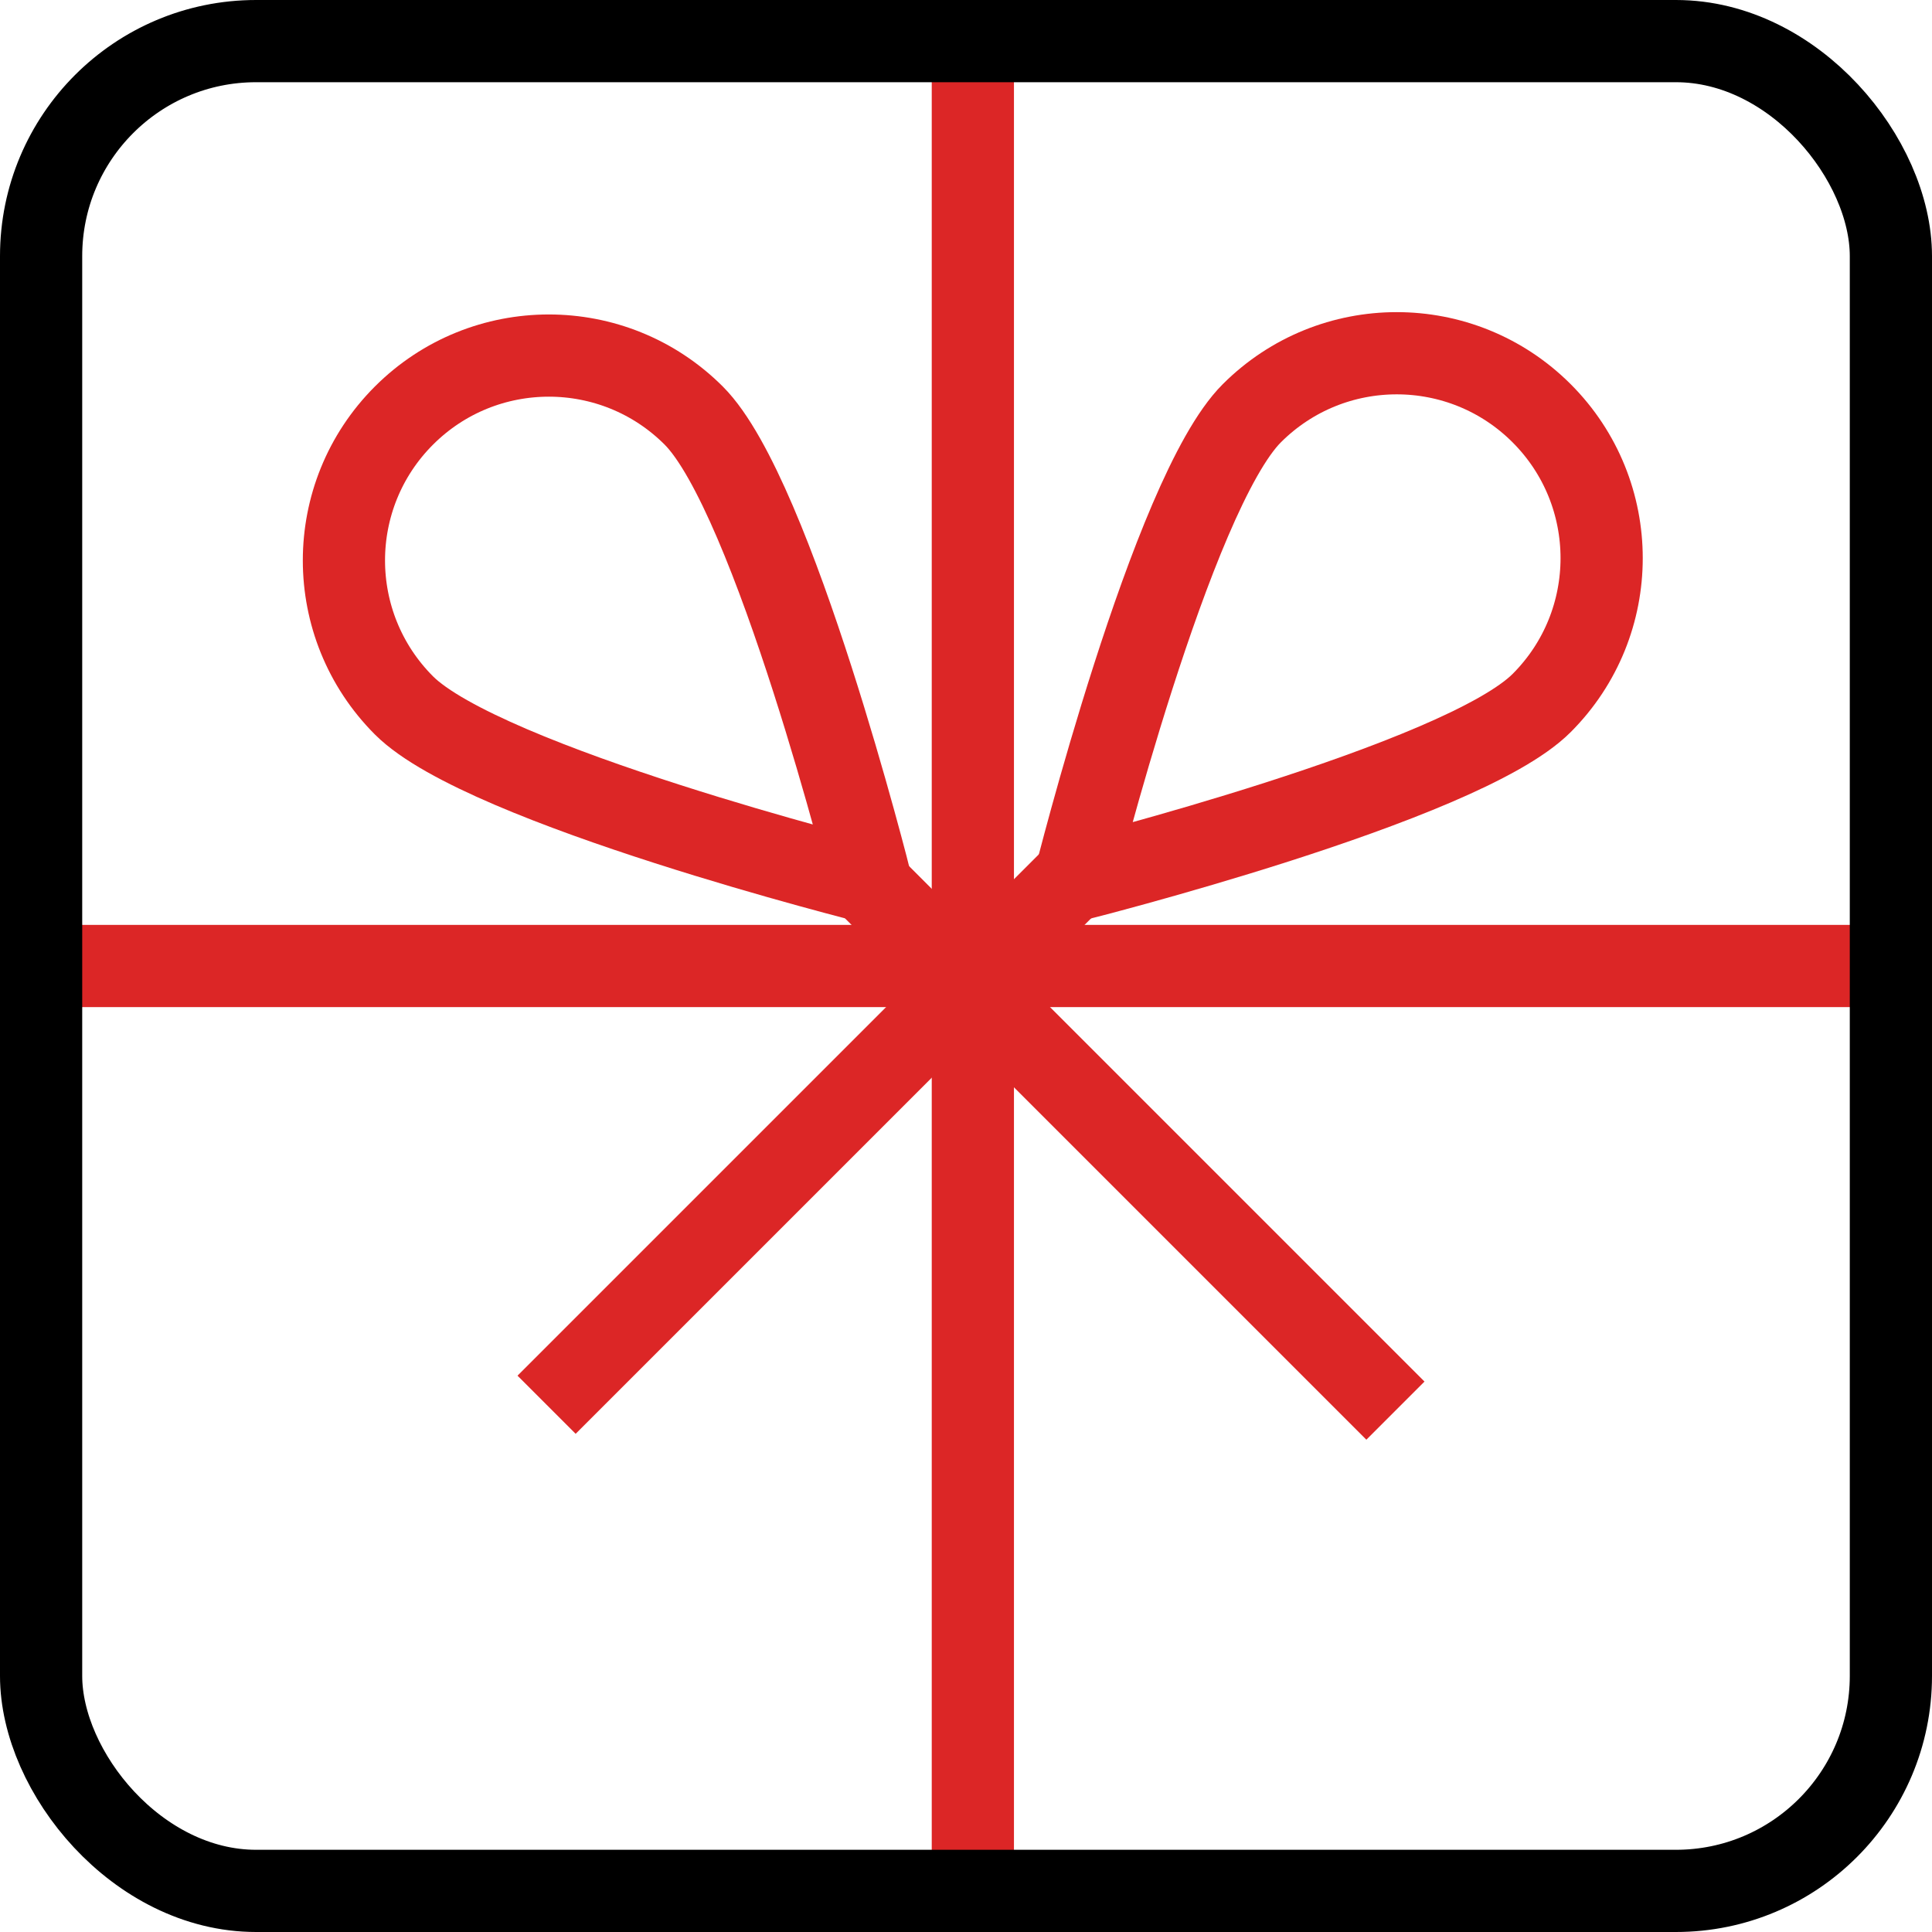 <?xml version="1.0" encoding="UTF-8"?>
<svg id="Layer_2" data-name="Layer 2" xmlns="http://www.w3.org/2000/svg" viewBox="0 0 141 141">
  <defs>
    <style>
      .cls-1 {
        stroke: #000;
      }

      .cls-1, .cls-2 {
        fill: none;
        stroke-miterlimit: 10;
        stroke-width: 6px;
      }

      .cls-2 {
        stroke: #dc2626;
      }
    </style>
  </defs>
  <g id="Layer_1-2" data-name="Layer 1">
    <g>
      <line class="cls-2" x1="3" y1="70.5" x2="138" y2="70.5"/>
      <line class="cls-2" x1="71" y1="3" x2="71" y2="138"/>
      <path class="cls-2" d="m63.42,64.53l38.42,38.42-38.42-38.42Z"/>
      <path class="cls-2" d="m50.63,30.33c5.84,5.84,12.93,34.08,12.93,34.08,0,0-28.24-7.08-34.08-12.93s-5.84-15.31,0-21.15,15.31-5.84,21.15,0Z"/>
      <path class="cls-2" d="m78.31,64.1l-38.42,38.42,38.42-38.42Z"/>
      <path class="cls-2" d="m112.51,51.31c-5.84,5.84-34.08,12.93-34.08,12.93,0,0,7.08-28.24,12.93-34.08,5.84-5.84,15.31-5.84,21.15,0,5.84,5.84,5.84,15.31,0,21.15Z"/>
      <rect class="cls-1" x="3" y="3" width="135" height="135" rx="15.69" ry="15.69"/>
    </g>
  </g>
</svg>